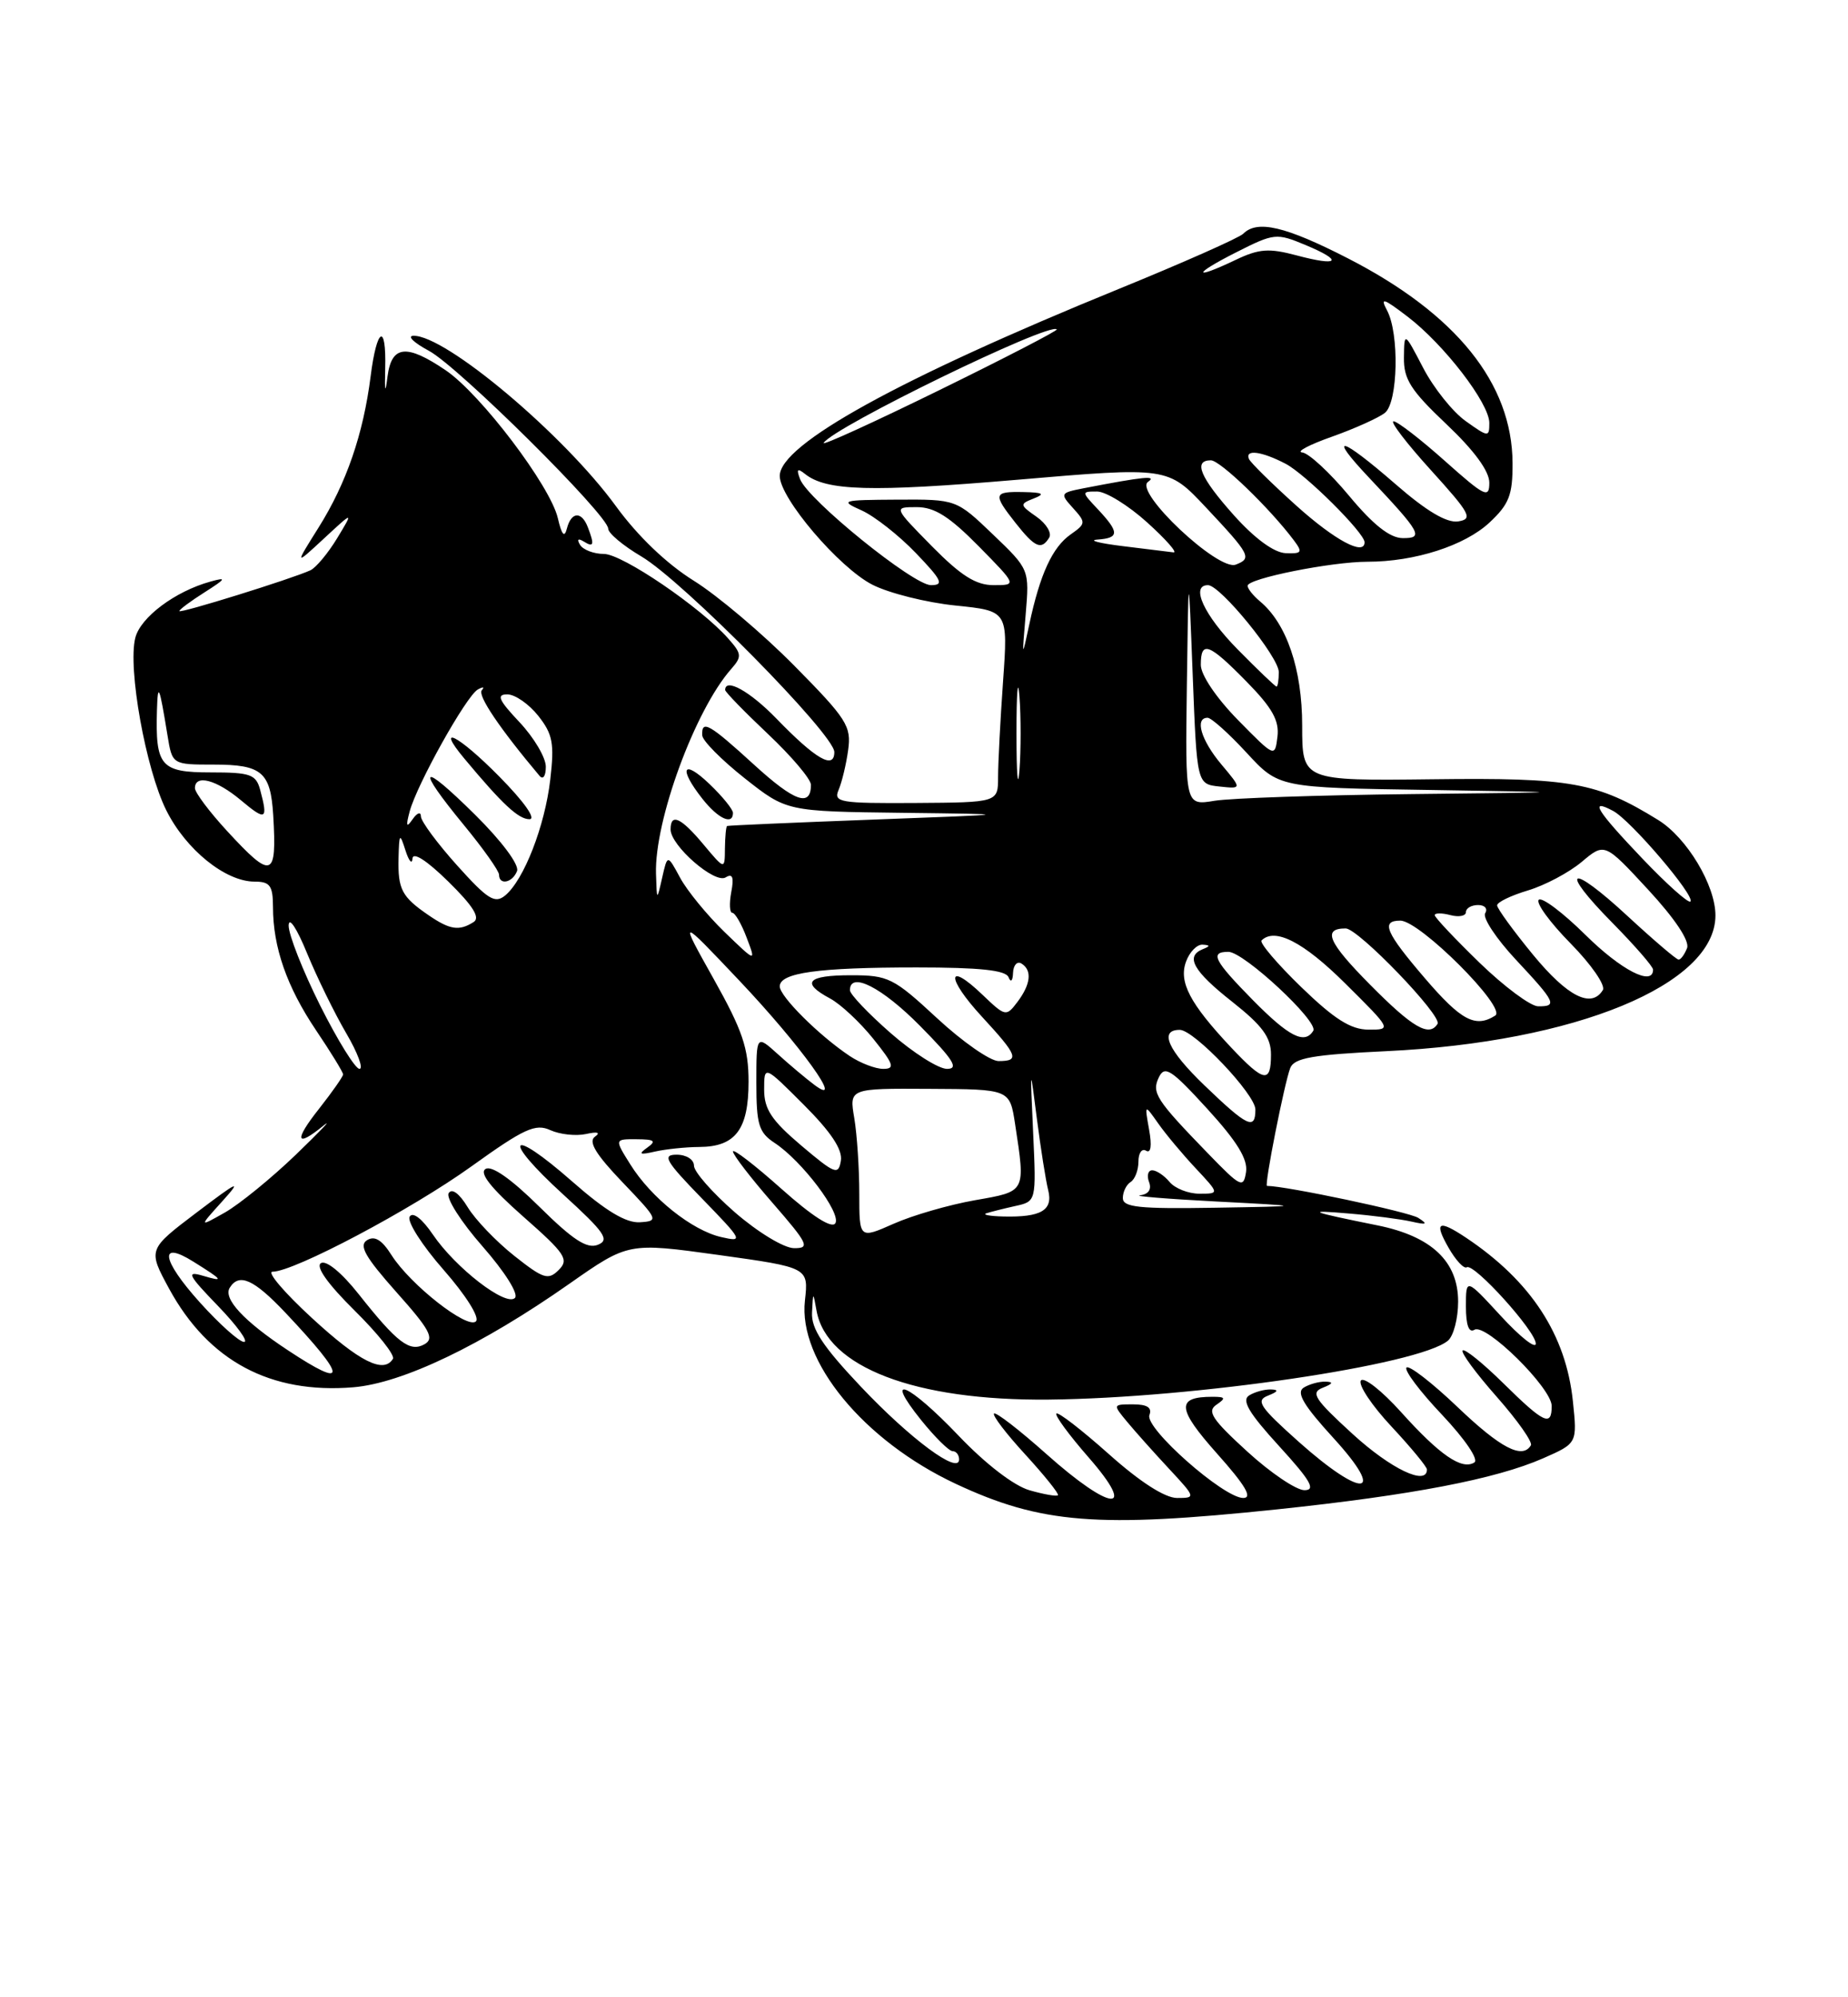 <?xml version="1.0" encoding="UTF-8" standalone="no"?>
<!DOCTYPE svg PUBLIC "-//W3C//DTD SVG 1.1//EN" "http://www.w3.org/Graphics/SVG/1.1/DTD/svg11.dtd" >
<svg xmlns="http://www.w3.org/2000/svg" xmlns:xlink="http://www.w3.org/1999/xlink" version="1.1" viewBox="0 0 237 256">
 <g >
 <path fill="currentColor"
d=" M 163.78 193.46 C 181.08 191.64 191.81 189.58 197.89 186.92 C 202.28 184.99 202.28 184.99 201.72 179.62 C 200.84 171.09 196.35 164.21 188.03 158.65 C 184.46 156.27 183.87 156.60 185.77 159.92 C 186.69 161.53 187.74 162.66 188.11 162.43 C 189.04 161.86 197.01 170.68 196.96 172.23 C 196.94 172.93 194.91 171.32 192.46 168.65 C 188.00 163.81 188.00 163.81 188.00 167.46 C 188.00 169.85 188.38 170.88 189.09 170.44 C 190.53 169.55 199.00 177.90 199.00 180.21 C 199.00 182.90 198.02 182.44 192.81 177.31 C 190.19 174.73 187.84 172.83 187.58 173.09 C 187.32 173.35 189.29 176.02 191.95 179.03 C 194.61 182.04 196.58 184.84 196.33 185.25 C 195.24 187.07 192.44 185.61 186.92 180.34 C 183.66 177.23 180.71 174.95 180.38 175.28 C 180.05 175.62 182.10 178.35 184.95 181.35 C 187.90 184.48 189.67 187.09 189.08 187.45 C 187.47 188.45 184.64 186.50 179.69 181.00 C 177.19 178.22 174.87 176.41 174.52 176.96 C 174.18 177.52 175.95 180.17 178.45 182.84 C 180.95 185.52 183.00 188.00 183.00 188.35 C 183.00 190.49 178.37 188.28 173.47 183.80 C 168.57 179.32 168.04 178.50 169.64 177.87 C 170.94 177.36 171.05 177.12 170.00 177.09 C 169.18 177.06 167.91 177.41 167.19 177.86 C 166.20 178.49 167.18 180.13 171.04 184.35 C 177.88 191.84 174.81 192.15 166.57 184.81 C 161.54 180.32 161.00 179.51 162.62 178.88 C 163.92 178.37 164.03 178.12 163.00 178.09 C 162.18 178.06 160.91 178.41 160.19 178.86 C 159.20 179.49 160.18 181.13 164.04 185.35 C 168.08 189.77 168.79 191.00 167.29 191.00 C 166.24 191.00 162.93 188.77 159.94 186.03 C 155.46 181.94 154.76 180.89 156.00 180.05 C 157.25 179.20 157.17 179.03 155.50 179.03 C 150.81 179.03 150.93 180.53 156.08 186.31 C 159.73 190.40 160.67 192.00 159.44 192.00 C 156.93 192.00 146.77 183.03 147.41 181.37 C 147.77 180.42 147.13 180.00 145.31 180.00 C 142.70 180.00 142.70 180.01 144.56 182.25 C 145.59 183.49 148.00 186.19 149.92 188.25 C 153.36 191.95 153.37 192.00 150.95 192.00 C 149.39 191.99 146.21 189.95 142.20 186.37 C 138.74 183.29 135.72 180.95 135.48 181.18 C 135.25 181.41 137.11 183.94 139.61 186.80 C 145.96 194.06 142.52 193.79 134.20 186.37 C 130.74 183.29 127.72 180.95 127.48 181.18 C 127.25 181.42 129.07 183.80 131.53 186.47 C 133.98 189.15 135.85 191.48 135.68 191.65 C 135.51 191.82 133.87 191.54 132.03 191.01 C 130.04 190.44 126.39 187.64 122.95 184.03 C 116.48 177.25 113.19 175.87 118.12 182.00 C 119.89 184.20 121.71 186.00 122.17 186.00 C 122.63 186.00 123.00 186.48 123.00 187.06 C 123.00 189.07 116.77 184.46 110.40 177.73 C 105.52 172.57 104.03 170.31 104.14 168.23 C 104.27 165.54 104.28 165.53 104.72 168.00 C 106.03 175.23 117.35 179.56 134.50 179.39 C 153.18 179.20 181.94 174.96 185.69 171.84 C 186.41 171.24 187.00 168.99 187.00 166.83 C 187.00 161.68 183.59 158.46 176.66 157.06 C 167.89 155.29 167.31 155.05 173.00 155.54 C 176.03 155.79 179.62 156.26 181.00 156.57 C 182.98 157.02 183.17 156.92 181.89 156.10 C 180.72 155.34 164.90 152.00 162.49 152.00 C 162.11 152.00 164.73 138.78 165.47 136.89 C 165.98 135.60 168.34 135.18 177.80 134.73 C 202.09 133.58 220.00 126.19 220.00 117.33 C 220.00 113.47 216.34 107.38 212.67 105.11 C 204.84 100.27 201.50 99.66 183.75 99.88 C 167.00 100.08 167.00 100.08 167.00 93.00 C 167.00 85.76 165.01 79.91 161.57 77.06 C 160.71 76.34 160.00 75.45 160.00 75.08 C 160.00 74.15 170.75 72.00 175.37 72.00 C 181.44 72.00 187.85 69.94 191.03 66.97 C 193.54 64.62 194.00 63.45 193.98 59.35 C 193.93 49.14 186.76 40.24 172.86 33.11 C 164.84 29.00 161.24 28.16 159.44 29.96 C 158.91 30.49 151.73 33.67 143.49 37.03 C 115.35 48.50 100.00 56.96 100.00 61.00 C 100.00 63.84 107.60 72.76 111.89 74.95 C 114.02 76.03 118.80 77.23 122.52 77.61 C 129.28 78.30 129.28 78.30 128.64 87.31 C 128.29 92.26 128.00 97.78 128.00 99.58 C 128.00 102.85 128.00 102.85 117.40 102.92 C 107.68 102.98 106.86 102.84 107.55 101.24 C 107.96 100.28 108.52 97.99 108.77 96.15 C 109.20 93.08 108.62 92.16 101.87 85.33 C 97.82 81.23 92.01 76.32 88.97 74.43 C 85.50 72.27 81.79 68.72 79.00 64.89 C 72.31 55.70 57.11 42.92 53.01 43.04 C 52.18 43.07 53.08 43.93 55.00 44.96 C 58.77 46.97 78.00 66.04 78.00 67.76 C 78.00 68.34 79.91 69.94 82.25 71.32 C 87.59 74.47 107.00 94.13 107.00 96.39 C 107.00 98.69 104.61 97.31 99.55 92.08 C 96.19 88.62 93.00 86.84 93.00 88.44 C 93.00 88.69 95.47 91.23 98.50 94.09 C 101.53 96.95 104.00 99.87 104.00 100.59 C 104.00 103.50 101.89 102.75 96.70 98.01 C 90.95 92.76 89.96 92.20 90.06 94.25 C 90.09 94.94 92.54 97.41 95.50 99.75 C 100.88 104.00 100.88 104.00 115.69 104.18 C 130.50 104.36 130.50 104.36 112.00 105.05 C 101.83 105.43 93.39 105.80 93.25 105.87 C 93.11 105.94 92.99 107.24 92.97 108.75 C 92.95 111.50 92.95 111.50 90.22 108.24 C 87.33 104.78 86.00 104.17 86.00 106.31 C 86.00 108.39 91.67 113.32 93.06 112.46 C 93.95 111.91 94.15 112.43 93.78 114.35 C 93.51 115.81 93.57 117.00 93.92 117.00 C 94.27 117.00 95.10 118.43 95.76 120.19 C 96.97 123.37 96.97 123.37 92.90 119.44 C 90.66 117.27 88.11 114.15 87.22 112.50 C 85.60 109.50 85.60 109.50 84.92 112.50 C 84.24 115.50 84.24 115.50 84.13 112.00 C 83.92 105.19 89.13 91.01 93.77 85.75 C 95.17 84.16 95.13 83.80 93.40 81.85 C 89.86 77.84 79.80 71.00 77.45 71.00 C 76.17 71.00 74.80 70.48 74.40 69.85 C 73.96 69.13 74.13 68.96 74.85 69.40 C 76.15 70.21 76.26 69.85 75.39 67.58 C 74.59 65.49 73.26 65.57 72.70 67.75 C 72.39 68.97 72.04 68.57 71.54 66.41 C 70.56 62.25 61.66 50.52 57.16 47.46 C 52.13 44.05 50.22 44.25 49.70 48.25 C 49.41 50.57 49.32 50.28 49.40 47.25 C 49.56 41.29 48.32 41.95 47.53 48.25 C 46.59 55.64 44.43 61.92 40.86 67.61 C 37.79 72.50 37.79 72.50 41.57 69.00 C 45.35 65.50 45.35 65.50 43.23 69.00 C 42.06 70.92 40.52 72.77 39.80 73.10 C 37.43 74.19 23.00 78.68 23.00 78.32 C 23.00 78.13 24.46 77.04 26.25 75.91 C 29.00 74.16 29.12 73.95 27.00 74.54 C 22.46 75.79 18.01 79.12 17.35 81.76 C 16.37 85.65 18.69 98.57 21.32 103.85 C 23.84 108.90 28.91 113.00 32.65 113.00 C 34.63 113.00 35.00 113.51 35.01 116.25 C 35.01 121.41 36.79 126.49 40.53 132.05 C 42.44 134.88 44.00 137.43 44.00 137.71 C 44.00 137.98 42.61 139.96 40.92 142.11 C 37.66 146.22 37.93 147.18 41.51 144.25 C 42.69 143.29 41.08 144.97 37.94 148.00 C 34.79 151.03 30.70 154.35 28.86 155.40 C 25.50 157.30 25.50 157.30 28.50 153.98 C 31.07 151.13 30.61 151.33 25.23 155.40 C 18.96 160.15 18.96 160.15 21.69 165.18 C 26.74 174.44 34.68 178.69 45.32 177.81 C 51.63 177.28 61.77 172.43 73.01 164.55 C 80.58 159.25 80.58 159.25 92.14 160.85 C 103.70 162.46 103.70 162.46 103.23 166.69 C 102.35 174.44 110.76 184.65 122.56 190.18 C 133.51 195.30 140.73 195.87 163.78 193.46 Z  M 94.00 104.19 C 94.00 103.74 92.65 102.08 91.00 100.50 C 87.57 97.22 86.97 98.43 90.07 102.37 C 92.09 104.94 94.00 105.82 94.00 104.19 Z  M 36.85 173.02 C 31.27 169.33 28.60 166.45 29.46 165.06 C 30.66 163.12 32.54 163.96 36.60 168.25 C 44.58 176.70 44.66 178.19 36.85 173.02 Z  M 40.02 168.95 C 36.46 165.68 34.18 163.00 34.95 163.00 C 37.70 163.00 52.73 155.05 60.47 149.49 C 67.21 144.65 68.67 143.98 70.57 144.85 C 71.80 145.41 73.86 145.63 75.15 145.35 C 76.64 145.02 77.06 145.15 76.29 145.70 C 75.42 146.33 76.42 147.97 79.84 151.54 C 84.44 156.34 84.51 156.51 82.06 156.66 C 80.28 156.77 77.68 155.21 73.39 151.44 C 65.25 144.29 64.21 145.78 72.23 153.10 C 77.57 157.97 78.23 158.93 76.67 159.55 C 75.28 160.10 73.48 158.93 69.17 154.67 C 65.57 151.11 63.05 149.34 62.27 149.83 C 61.43 150.35 62.97 152.29 67.10 155.93 C 72.51 160.69 73.00 161.43 71.66 162.77 C 70.31 164.12 69.69 163.92 65.95 160.96 C 63.64 159.13 60.95 156.33 59.98 154.73 C 58.91 152.97 57.96 152.26 57.54 152.93 C 57.17 153.54 59.12 156.61 61.89 159.76 C 64.74 163.01 66.54 165.86 66.04 166.36 C 64.89 167.51 58.43 162.53 55.51 158.23 C 54.13 156.20 52.94 155.28 52.54 155.94 C 52.17 156.54 54.12 159.61 56.89 162.76 C 59.74 166.01 61.54 168.86 61.04 169.36 C 59.97 170.43 52.63 164.68 50.21 160.87 C 48.98 158.92 48.05 158.35 47.07 158.96 C 45.99 159.63 46.83 161.11 50.84 165.62 C 55.12 170.41 55.74 171.56 54.45 172.29 C 52.56 173.35 50.96 172.14 45.98 165.85 C 43.81 163.11 41.83 161.49 41.16 161.90 C 40.45 162.34 42.02 164.56 45.47 167.97 C 48.46 170.92 50.68 173.71 50.39 174.17 C 49.20 176.10 46.11 174.55 40.02 168.95 Z  M 25.60 166.90 C 20.72 161.47 20.33 158.91 24.80 161.71 C 28.66 164.12 28.80 164.34 26.00 163.51 C 23.85 162.88 24.12 163.42 27.96 167.39 C 30.41 169.93 31.91 172.00 31.30 172.00 C 30.69 172.00 28.12 169.70 25.60 166.90 Z  M 94.25 155.39 C 91.36 152.87 89.00 150.19 89.00 149.41 C 89.00 148.62 88.02 148.00 86.78 148.00 C 84.88 148.00 85.34 148.80 90.03 153.62 C 95.27 159.01 95.37 159.22 92.50 158.56 C 88.75 157.71 83.50 153.52 80.84 149.25 C 78.80 146.00 78.80 146.00 81.65 146.02 C 83.95 146.03 84.21 146.24 83.00 147.10 C 81.82 147.94 82.04 148.05 84.00 147.60 C 85.38 147.29 87.93 147.02 89.68 147.01 C 94.32 146.99 96.00 144.77 96.00 138.65 C 96.00 134.35 95.23 132.08 91.53 125.48 C 87.06 117.50 87.06 117.50 94.78 125.65 C 102.67 133.97 108.54 142.12 104.44 139.05 C 103.37 138.25 101.26 136.48 99.75 135.11 C 97.00 132.63 97.00 132.63 97.00 138.79 C 97.00 144.15 97.31 145.15 99.34 146.49 C 102.84 148.78 107.92 155.50 107.13 156.79 C 106.69 157.51 104.18 155.91 100.22 152.38 C 96.80 149.33 94.00 147.18 94.00 147.59 C 94.00 148.01 96.28 150.97 99.07 154.17 C 103.67 159.46 103.92 160.00 101.82 159.98 C 100.52 159.96 97.18 157.93 94.25 155.39 Z  M 110.20 152.97 C 110.20 149.77 109.91 145.42 109.56 143.32 C 108.91 139.50 108.91 139.50 119.21 139.56 C 129.50 139.61 129.50 139.61 130.18 144.06 C 131.52 152.88 131.63 152.68 125.01 153.84 C 121.72 154.42 117.04 155.77 114.61 156.85 C 110.20 158.80 110.20 158.80 110.20 152.97 Z  M 126.50 155.51 C 127.05 155.33 128.72 154.91 130.20 154.58 C 132.90 153.99 132.90 153.99 132.50 145.24 C 132.10 136.50 132.10 136.50 132.98 143.42 C 133.47 147.22 134.12 151.34 134.43 152.56 C 135.07 155.13 133.51 156.04 128.67 155.92 C 126.93 155.88 125.95 155.69 126.50 155.51 Z  M 144.00 153.56 C 144.00 152.77 144.45 151.84 145.00 151.50 C 145.55 151.16 146.00 149.98 146.00 148.88 C 146.00 147.78 146.44 147.16 146.98 147.49 C 147.60 147.87 147.74 146.85 147.37 144.80 C 146.78 141.50 146.78 141.50 148.54 144.00 C 149.51 145.38 151.67 147.96 153.35 149.75 C 156.39 153.00 156.39 153.00 153.82 153.00 C 152.40 153.00 150.68 152.32 150.00 151.50 C 149.32 150.68 148.31 150.00 147.77 150.00 C 147.23 150.00 147.05 150.68 147.36 151.50 C 147.72 152.44 147.30 153.07 146.22 153.20 C 145.27 153.31 149.68 153.67 156.00 154.00 C 167.50 154.60 167.50 154.60 155.75 154.80 C 146.09 154.96 144.00 154.74 144.00 153.56 Z  M 154.97 147.89 C 148.22 140.93 147.66 140.06 148.63 138.06 C 149.38 136.53 150.23 137.09 154.82 142.11 C 158.65 146.30 160.05 148.58 159.80 150.22 C 159.47 152.34 159.13 152.18 154.97 147.89 Z  M 102.75 146.82 C 98.95 143.60 98.00 142.17 98.00 139.66 C 98.00 136.52 98.00 136.52 103.09 141.61 C 106.58 145.10 108.07 147.35 107.84 148.77 C 107.53 150.66 107.09 150.49 102.75 146.82 Z  M 154.46 139.11 C 149.76 134.59 148.61 132.00 151.30 132.00 C 153.14 132.00 161.00 140.27 161.00 142.21 C 161.00 144.90 159.98 144.42 154.46 139.11 Z  M 157.88 134.25 C 152.59 128.62 151.14 125.86 152.11 123.24 C 152.56 122.01 153.51 121.04 154.22 121.08 C 155.22 121.14 155.23 121.27 154.25 121.66 C 151.97 122.58 153.02 124.46 158.04 128.41 C 161.90 131.46 163.00 132.96 163.00 135.16 C 163.00 138.90 162.11 138.74 157.88 134.25 Z  M 41.06 128.88 C 38.83 124.42 37.01 119.81 37.02 118.63 C 37.04 117.43 38.06 118.96 39.37 122.16 C 40.65 125.27 42.91 129.88 44.39 132.41 C 45.87 134.93 46.64 137.00 46.10 137.00 C 45.57 137.00 43.30 133.35 41.06 128.88 Z  M 108.97 135.35 C 105.03 132.72 100.00 127.71 100.00 126.43 C 100.00 124.68 104.92 124.00 117.54 124.00 C 125.64 124.00 128.98 124.35 129.34 125.25 C 129.63 125.98 129.88 125.74 129.92 124.69 C 129.96 123.70 130.45 123.16 131.00 123.50 C 132.39 124.36 132.20 126.15 130.47 128.44 C 129.04 130.33 128.93 130.30 126.01 127.51 C 121.39 123.08 121.31 125.30 125.91 130.29 C 130.54 135.31 130.80 136.00 128.06 136.00 C 126.99 136.00 123.44 133.53 120.17 130.50 C 114.58 125.32 113.93 125.00 109.12 125.00 C 103.52 125.00 102.67 125.95 106.44 127.97 C 107.79 128.69 110.29 131.02 111.99 133.14 C 114.62 136.41 114.82 137.00 113.27 137.00 C 112.27 137.00 110.33 136.26 108.97 135.35 Z  M 114.23 132.42 C 111.35 129.90 109.00 127.43 109.00 126.92 C 109.00 124.46 113.11 126.55 118.00 131.50 C 122.27 135.82 123.01 137.00 121.45 137.00 C 120.36 137.00 117.11 134.94 114.23 132.42 Z  M 160.71 128.22 C 155.67 123.10 155.11 122.00 157.54 122.00 C 159.52 122.00 169.15 130.96 168.42 132.12 C 167.32 133.90 165.31 132.88 160.71 128.22 Z  M 166.88 126.52 C 163.79 123.53 161.50 120.83 161.79 120.54 C 163.49 118.85 167.16 120.73 172.50 126.03 C 178.49 131.97 178.49 131.98 175.50 131.97 C 173.23 131.96 171.13 130.63 166.88 126.52 Z  M 175.69 126.19 C 170.32 120.77 169.56 119.00 172.58 119.00 C 174.19 119.00 184.99 130.21 184.36 131.23 C 183.29 132.96 181.16 131.72 175.69 126.19 Z  M 182.75 125.40 C 177.68 119.49 177.05 118.00 179.59 118.00 C 182.09 118.00 193.29 129.20 191.76 130.17 C 189.22 131.78 187.40 130.82 182.75 125.40 Z  M 189.75 123.40 C 186.59 120.33 184.00 117.59 184.00 117.30 C 184.00 117.01 184.90 117.00 186.00 117.29 C 187.10 117.58 188.00 117.40 188.00 116.91 C 188.00 116.41 188.70 116.00 189.56 116.00 C 190.42 116.00 190.83 116.47 190.47 117.05 C 190.11 117.63 191.89 120.31 194.41 123.01 C 199.51 128.46 199.77 129.01 197.25 128.98 C 196.29 128.97 192.91 126.46 189.75 123.40 Z  M 196.62 122.39 C 194.08 119.30 192.00 116.44 192.00 116.04 C 192.00 115.64 193.78 114.78 195.95 114.13 C 198.13 113.48 201.23 111.83 202.85 110.47 C 205.79 108.00 205.79 108.00 211.36 114.02 C 214.81 117.75 216.71 120.60 216.36 121.52 C 216.04 122.33 215.56 123.00 215.28 123.00 C 215.00 123.00 212.07 120.50 208.77 117.45 C 201.29 110.52 199.78 111.19 206.81 118.31 C 209.66 121.20 212.00 123.89 212.00 124.28 C 212.00 126.46 207.91 124.36 203.31 119.81 C 200.41 116.95 197.73 114.94 197.34 115.33 C 196.94 115.72 198.78 118.24 201.43 120.93 C 204.07 123.61 205.93 126.30 205.56 126.90 C 204.09 129.29 201.03 127.74 196.62 122.39 Z  M 54.97 117.31 C 51.52 114.95 51.02 113.99 51.11 110.00 C 51.19 106.79 51.27 106.71 52.00 109.00 C 52.44 110.38 52.85 110.84 52.90 110.04 C 52.96 109.15 54.73 110.28 57.49 112.99 C 60.67 116.11 61.62 117.63 60.74 118.18 C 58.89 119.36 57.70 119.18 54.97 117.31 Z  M 58.62 110.92 C 56.08 108.09 53.99 105.27 53.98 104.64 C 53.98 104.01 53.50 104.16 52.92 105.00 C 52.12 106.15 52.03 105.91 52.54 104.00 C 53.47 100.53 59.78 89.24 61.27 88.38 C 61.95 88.00 62.18 88.03 61.79 88.47 C 61.21 89.11 64.08 93.37 69.20 99.45 C 69.65 99.98 70.00 99.46 70.00 98.27 C 70.00 97.10 68.48 94.54 66.63 92.57 C 63.94 89.72 63.63 89.00 65.06 89.00 C 66.05 89.00 67.83 90.24 69.03 91.75 C 70.89 94.10 71.11 95.29 70.57 99.92 C 69.88 105.88 67.19 112.79 64.78 114.78 C 63.46 115.86 62.54 115.28 58.62 110.92 Z  M 66.31 111.64 C 66.61 110.85 64.34 107.80 60.92 104.42 C 53.89 97.47 53.21 98.12 59.50 105.76 C 61.98 108.77 64.00 111.63 64.00 112.11 C 64.00 113.51 65.73 113.15 66.31 111.64 Z  M 64.02 99.52 C 58.79 94.22 55.74 92.67 59.56 97.24 C 64.43 103.08 66.49 105.00 67.90 105.00 C 68.80 105.00 67.21 102.75 64.02 99.52 Z  M 210.66 110.08 C 204.73 103.86 203.74 102.26 206.88 103.94 C 209.15 105.15 217.45 114.88 216.79 115.55 C 216.53 115.80 213.77 113.34 210.66 110.08 Z  M 29.13 106.52 C 26.86 104.06 25.00 101.58 25.00 101.02 C 25.00 99.20 27.77 99.94 30.92 102.59 C 34.10 105.26 34.40 105.09 33.37 101.25 C 32.83 99.25 32.13 99.00 27.00 99.00 C 20.60 99.00 19.92 98.21 20.13 91.00 C 20.24 87.38 20.44 87.87 21.48 94.25 C 22.09 98.00 22.09 98.00 27.42 98.00 C 33.59 98.00 34.70 98.95 35.04 104.50 C 35.52 112.57 34.90 112.78 29.13 106.52 Z  M 130.36 94.00 C 130.36 88.78 130.53 86.64 130.74 89.25 C 130.94 91.86 130.94 96.14 130.74 98.75 C 130.53 101.36 130.36 99.22 130.36 94.00 Z  M 152.21 87.88 C 152.42 72.50 152.42 72.50 152.96 86.50 C 153.50 100.50 153.50 100.50 156.39 100.81 C 159.28 101.12 159.28 101.12 156.64 97.98 C 154.03 94.88 153.18 92.00 154.87 92.00 C 155.35 92.00 157.60 94.02 159.87 96.48 C 164.00 100.96 164.00 100.96 183.25 101.25 C 202.50 101.55 202.50 101.55 181.00 101.78 C 169.18 101.91 157.81 102.30 155.75 102.64 C 152.00 103.26 152.00 103.26 152.21 87.88 Z  M 158.75 92.27 C 155.97 89.43 154.00 86.51 154.00 85.22 C 154.00 82.05 155.02 82.43 159.87 87.37 C 163.16 90.72 164.08 92.36 163.83 94.42 C 163.50 97.10 163.49 97.09 158.75 92.27 Z  M 158.71 83.22 C 154.41 78.85 152.63 75.00 154.92 75.00 C 156.50 75.00 164.00 84.20 164.00 86.14 C 164.00 87.16 163.87 88.00 163.71 88.00 C 163.55 88.00 161.30 85.85 158.71 83.22 Z  M 131.54 78.74 C 132.02 72.98 132.02 72.98 127.33 68.49 C 122.64 64.00 122.64 64.00 115.07 64.04 C 107.89 64.08 107.66 64.15 110.50 65.42 C 112.15 66.16 115.28 68.62 117.45 70.88 C 120.80 74.37 121.10 75.00 119.39 75.00 C 117.13 75.00 103.62 64.07 102.61 61.42 C 102.11 60.13 102.26 59.97 103.23 60.74 C 105.95 62.93 111.68 63.09 130.37 61.50 C 149.77 59.84 149.77 59.84 154.64 65.02 C 160.36 71.11 160.59 71.56 158.48 72.37 C 156.23 73.23 145.40 63.03 147.22 61.77 C 148.45 60.91 146.73 61.08 138.93 62.59 C 135.97 63.17 135.92 63.26 137.61 65.12 C 139.28 66.97 139.27 67.12 137.32 68.49 C 134.97 70.13 133.38 73.58 132.01 80.00 C 131.06 84.45 131.06 84.43 131.54 78.74 Z  M 134.55 68.92 C 134.92 68.33 134.19 67.12 132.94 66.24 C 130.76 64.72 130.74 64.61 132.58 63.89 C 134.07 63.31 133.78 63.12 131.25 63.07 C 127.39 62.99 127.31 63.31 130.25 67.04 C 132.73 70.18 133.55 70.54 134.55 68.92 Z  M 119.50 70.00 C 114.58 65.00 114.58 65.00 117.58 65.00 C 119.85 65.00 121.76 66.21 125.50 70.00 C 130.42 75.00 130.42 75.00 127.42 75.00 C 125.15 75.00 123.24 73.79 119.50 70.00 Z  M 144.00 70.00 C 140.97 69.63 139.51 69.25 140.75 69.16 C 143.56 68.96 143.57 68.24 140.83 65.31 C 138.67 63.02 138.67 63.00 140.70 63.00 C 141.82 63.00 144.71 64.78 147.12 66.96 C 149.53 69.14 151.05 70.86 150.50 70.80 C 149.95 70.73 147.03 70.37 144.00 70.00 Z  M 158.25 66.05 C 153.91 61.20 152.99 59.00 155.29 59.00 C 156.48 59.00 162.80 65.09 165.93 69.25 C 167.09 70.80 166.97 70.99 164.87 70.90 C 163.38 70.83 160.92 69.03 158.25 66.05 Z  M 166.26 64.82 C 163.09 61.97 160.35 59.27 160.17 58.82 C 159.65 57.56 161.80 57.84 164.87 59.44 C 167.39 60.74 175.00 68.30 175.00 69.50 C 175.00 71.29 171.19 69.25 166.26 64.82 Z  M 173.00 63.53 C 170.53 60.56 167.82 58.06 167.00 57.99 C 166.18 57.91 167.92 56.99 170.88 55.95 C 173.83 54.90 176.87 53.52 177.63 52.90 C 179.29 51.51 179.47 42.75 177.89 39.80 C 176.97 38.07 177.39 38.20 180.50 40.57 C 185.20 44.15 191.00 51.69 191.00 54.21 C 191.00 56.06 190.88 56.05 187.98 53.98 C 186.31 52.80 183.86 49.73 182.52 47.16 C 180.09 42.50 180.09 42.50 180.05 45.84 C 180.01 48.61 180.93 50.05 185.50 54.37 C 189.06 57.74 191.00 60.38 191.00 61.87 C 191.00 63.93 190.43 63.65 185.30 59.08 C 182.17 56.29 179.20 54.00 178.72 54.00 C 178.23 54.00 180.38 56.81 183.50 60.25 C 188.58 65.85 188.94 66.53 187.00 66.83 C 185.54 67.05 182.94 65.51 179.00 62.08 C 171.89 55.90 170.14 55.47 175.60 61.25 C 182.25 68.30 182.64 69.00 179.87 68.97 C 178.24 68.95 176.10 67.26 173.00 63.53 Z  M 105.63 56.77 C 106.90 54.74 134.65 41.24 135.53 42.22 C 135.66 42.38 128.89 45.88 120.48 50.00 C 112.07 54.12 105.39 57.17 105.63 56.77 Z  M 158.54 32.34 C 163.42 29.87 163.70 29.85 167.44 31.41 C 172.37 33.47 171.73 34.19 166.27 32.73 C 162.75 31.79 161.47 31.88 158.49 33.30 C 152.90 35.97 152.93 35.17 158.54 32.34 Z "/>
</g>
</svg>
